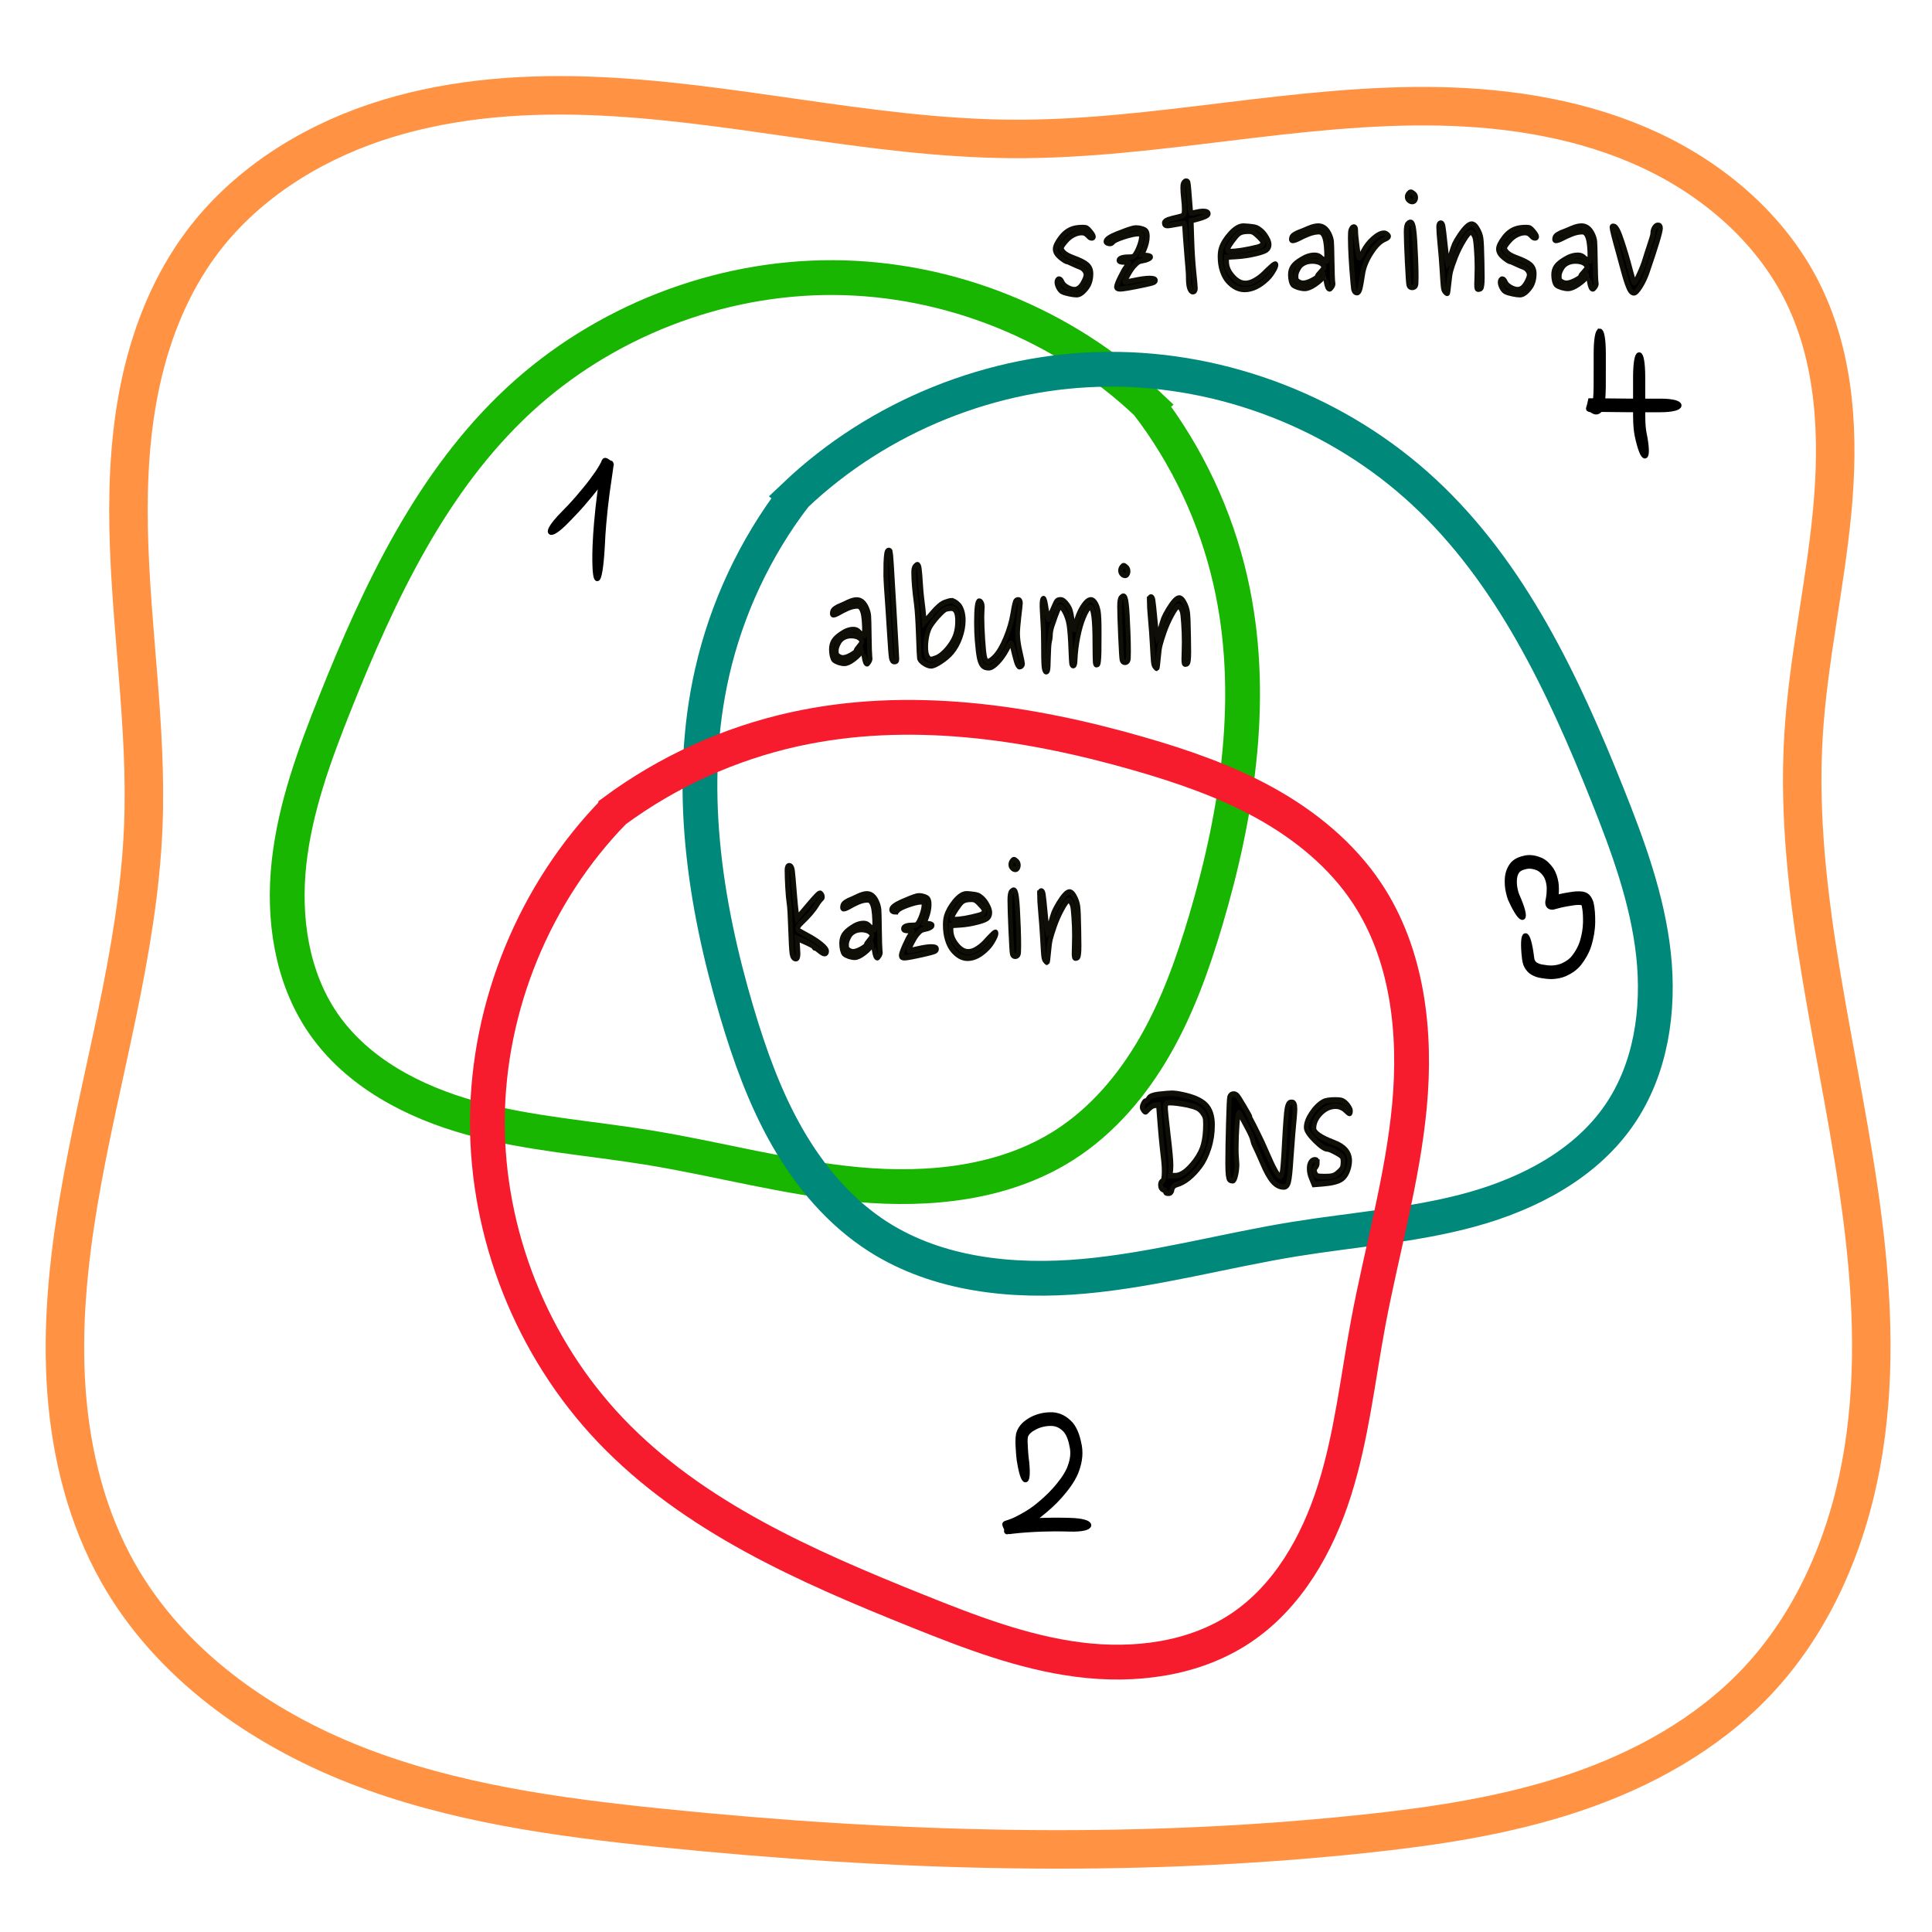 <svg width="150.59mm" height="150.59mm" version="1.1" viewBox="0 0 150.59 150.59" xmlns="http://www.w3.org/2000/svg">
 <g transform="translate(83.609 -46.325)">
  <g fill="none" stroke-width="2.712">
   <path d="m5.827 77.8c-6.522-6.194-15.449-9.787-24.444-9.838-8.994-0.052-17.962 3.439-24.555 9.557-6.789 6.301-10.861 14.951-14.297 23.553-1.614 4.041-3.137 8.175-3.611 12.5s0.192 8.912 2.654 12.5c2.638 3.845 7.043 6.148 11.538 7.388 4.495 1.239 9.184 1.557 13.786 2.304 5.482 0.89 10.87 2.394 16.401 2.895 5.531 0.501 11.385-0.096 16.063-3.089 2.968-1.899 5.308-4.671 7.061-7.727 1.753-3.056 2.947-6.4 3.95-9.777 2.547-8.576 3.908-17.75 1.923-26.473-1.135-4.99-3.358-9.729-6.47-13.792z" stroke="#18b600"/>
   <path d="m-21.634 84.944c6.522-6.194 15.449-9.787 24.444-9.838 8.994-0.052 17.962 3.439 24.555 9.557 6.789 6.301 10.861 14.951 14.297 23.553 1.614 4.041 3.137 8.175 3.611 12.5s-0.192 8.912-2.654 12.5c-2.638 3.845-7.043 6.148-11.538 7.388-4.495 1.239-9.184 1.557-13.786 2.304-5.482 0.89-10.87 2.394-16.401 2.895-5.531 0.501-11.385-0.096-16.063-3.089-2.968-1.899-5.308-4.671-7.061-7.727-1.753-3.056-2.947-6.4-3.95-9.777-2.547-8.576-3.908-17.75-1.923-26.473 1.135-4.99 3.358-9.729 6.47-13.792z" stroke="#00887a"/>
   <path d="m-35.731 109.55c-6.213 6.361-9.836 15.181-9.889 24.072-0.052 8.891 3.466 17.754 9.604 24.187 6.437 6.747 15.26 10.607 23.914 14.081 4.068 1.633 8.206 3.233 12.554 3.792 4.348 0.559 8.988-0.015 12.636-2.446 3.681-2.453 5.993-6.541 7.324-10.76s1.806-8.65 2.617-12.999c1.055-5.659 2.687-11.225 3.223-16.956 0.535-5.732-0.135-11.813-3.327-16.605-1.965-2.95-4.791-5.259-7.89-6.981s-6.476-2.885-9.883-3.865c-8.723-2.508-18.017-3.859-26.879-1.894-5.043 1.118-9.847 3.304-14.004 6.372z" stroke="#f61c2d"/>
  </g>
  <g stroke="#000" stroke-linecap="square" stroke-width=".4">
   <path d="m-4.182 159.97c-0.027-0.242-0.041-0.486-0.055-0.73-0.032-0.384-0.04-0.761 0.025-1.139 0.167-0.589 0.59-0.892 1.028-1.141 0.512-0.268 1.055-0.371 1.609-0.356 0.568 0.04 1.008 0.285 1.429 0.74 0.378 0.468 0.549 1.074 0.665 1.7 0.121 0.747-0.023 1.391-0.283 2.064-0.305 0.703-0.762 1.271-1.23 1.813-0.493 0.56-1.042 1.039-1.606 1.485-0.468 0.358-0.968 0.646-1.477 0.907-0.295 0.153-0.601 0.273-0.911 0.37-0.227 0.071-0.172 0.111-0.101-0.637 8e-5 0 0.231-0.028 0.35-0.042 0.377-0.045 0.754-0.076 1.132-0.104 0.414-0.03 0.828-0.049 1.242-0.064 0.324-0.011 0.649-0.016 0.974-0.018 0.22 0 0.44 3e-3 0.659 6e-3 0.146 3e-3 0.292 6e-3 0.438 0.01 0.065 3e-3 0.033 0 0.095 3e-3 1.939 0.05 1.927 0.719-0.012 0.669-0.062-3e-3 -0.03 0-0.095-3e-3 -0.145-4e-3 -0.289-7e-3 -0.434-0.01-0.216-4e-3 -0.433-7e-3 -0.649-6e-3 -0.32 3e-3 -0.64 7e-3 -0.96 0.018-0.408 0.015-0.817 0.034-1.225 0.063-0.371 0.027-0.742 0.058-1.112 0.102-0.101 0.012-0.353 0.05-0.356 0.042-0.281-0.63-0.337-0.597-0.082-0.678 0.284-0.089 0.564-0.198 0.835-0.339 0.479-0.246 0.95-0.516 1.392-0.852 0.536-0.423 1.058-0.877 1.526-1.408 0.42-0.485 0.833-0.991 1.112-1.616 0.206-0.518 0.339-1.051 0.243-1.631-0.088-0.49-0.21-0.973-0.497-1.349-0.303-0.344-0.658-0.539-1.076-0.567-0.47-0.018-0.929 0.072-1.365 0.295-0.278 0.154-0.582 0.327-0.722 0.68-0.064 0.311-0.031 0.627-0.013 0.944 0.013 0.223 0.026 0.447 0.049 0.669 0.319 2.334-0.222 2.444-0.541 0.11z" style="paint-order:markers fill stroke"/>
   <path d="m-39.847 86.525c0.22-0.224 0.436-0.451 0.653-0.679 0.407-0.428 0.79-0.879 1.166-1.335 0.347-0.417 0.674-0.85 0.984-1.296 0.17-0.25 0.329-0.508 0.465-0.78 0.126-0.275 0.049-0.345 0.598 0.062 0.043 0.032-9e-3 0.108-0.015 0.162-8e-3 0.068-0.017 0.136-0.025 0.204-0.09 0.637-0.188 1.273-0.274 1.91-0.106 0.784-0.186 1.571-0.257 2.359-0.052 0.586-0.089 1.173-0.114 1.761-0.184 3.394-0.676 3.368-0.556-0.025 0.026-0.597 0.064-1.193 0.116-1.787 0.071-0.797 0.153-1.593 0.26-2.385 0.086-0.636 0.184-1.269 0.274-1.904 8e-3 -0.062 0.016-0.125 0.024-0.187 5e-3 -0.044-0.03-0.125 0.013-0.133 0.682-0.135 0.58-0.06 0.454 0.226-0.148 0.296-0.32 0.579-0.507 0.851-0.319 0.459-0.655 0.905-1.012 1.333-0.385 0.466-0.776 0.927-1.192 1.364-0.218 0.23-0.436 0.459-0.658 0.685-1.392 1.427-1.785 1.024-0.394-0.404z" style="paint-order:markers fill stroke"/>
   <path d="m41.083 72.143c-0.137 0-0.274 0.583-0.274 1.75v0.992c-0.001 0.527 3e-3 1.054-3e-3 1.58-5e-3 0.37-0.015 0.74-0.064 1.106h-0.38c-0.002 9e-3 -4e-3 0.014-5e-3 0.022-0.01 9e-3 -0.013 0.029-0.012 0.058-0.13 0.635-0.242 0.526 0.046 0.612 0.055 0.018 0.11 0.036 0.156 0.079 0.162 0.111 0.333 0.133 0.491-0.01 0.026-0.032 0.049-0.065 0.07-0.099h0.042c0.365 4e-3 0.73 8e-3 1.095 0.012 0.308 4e-3 0.616 6e-3 0.924 9e-3 0.237 0 0.475 3e-3 0.712 3e-3 -5.29e-4 0.343-5e-5 0.685 0.014 1.027 0.01 0.218 0.028 0.435 0.055 0.651 0.012 0.093 0.025 0.186 0.045 0.277 5e-3 0.021 0.002 0.011 6e-3 0.029 0.465 2.266 0.997 2.107 0.532-0.158-5e-3 -0.025-3e-3 -0.012-8e-3 -0.039-0.014-0.068-0.024-0.137-0.033-0.207-0.025-0.194-0.04-0.39-0.049-0.586-0.014-0.331-0.015-0.662-0.014-0.994h0.242 0.586 0.433c0.077 6e-5 0.039 0 0.114 0 1.939-3e-3 1.939-0.662-2.51e-4 -0.66-0.075-3e-5 -0.037 0-0.114 0h-0.433-0.586c-0.081-3e-5 -0.161 0-0.242 0v-1.861c0-2.334-0.548-2.334-0.548 0v1.86c-0.236 0-0.472 0-0.709-3e-3 -0.307-3e-3 -0.615-5e-3 -0.922-9e-3 -0.318-4e-3 -0.637-7e-3 -0.955-0.01 0.042-0.365 0.057-0.734 0.06-1.103 6e-3 -0.53 0.002-1.059 3e-3 -1.589v-0.992c0-1.167-0.137-1.75-0.274-1.75z" enable-background="new" style="paint-order:markers fill stroke"/>
   <path d="m34.146 116.44c-0.083-0.188-0.135-0.392-0.181-0.596-0.085-0.353-0.102-0.712-0.079-1.076 0.035-0.422 0.18-0.776 0.42-1.08 0.282-0.302 0.641-0.413 1.003-0.489 0.395-0.071 0.78 0.011 1.153 0.165 0.341 0.153 0.613 0.426 0.844 0.758 0.19 0.294 0.295 0.638 0.359 0.998 0.046 0.297 0.041 0.599 0.021 0.899-0.015 0.205-0.047 0.408-0.086 0.608-0.012 0.037-0.015 0.077-0.025 0.115-4e-3 0.012 9e-3 -0.024 7e-3 -0.036-7e-3 -0.057-0.001-0.123-0.031-0.17-0.09-0.146-0.118-0.142-0.212-0.158 0.189-0.057 0.379-0.106 0.57-0.152 0.312-0.073 0.627-0.127 0.943-0.174 0.282-0.049 0.566-0.068 0.85-0.037 0.365 0.054 0.543 0.258 0.688 0.654 0.129 0.5 0.141 1.028 0.139 1.547-8e-3 0.608-0.12 1.198-0.289 1.768-0.174 0.546-0.45 1.02-0.782 1.442-0.307 0.379-0.691 0.62-1.098 0.804-0.327 0.14-0.669 0.196-1.014 0.21-0.268 5e-3 -0.534-0.033-0.799-0.077-0.239-0.03-0.466-0.112-0.684-0.232-0.21-0.121-0.368-0.307-0.492-0.539-0.082-0.169-0.121-0.355-0.146-0.546-0.277-2.31 0.266-2.404 0.543-0.094 0.011 0.101 0.029 0.2 0.068 0.291 0.062 0.128 0.147 0.224 0.258 0.29 0.167 0.096 0.343 0.154 0.528 0.177 0.234 0.039 0.469 0.074 0.705 0.071 0.285-0.01 0.569-0.056 0.84-0.169 0.33-0.147 0.642-0.336 0.892-0.641 0.281-0.353 0.513-0.752 0.663-1.21 0.15-0.499 0.248-1.017 0.257-1.549 3e-3 -0.432-6e-3 -0.871-0.097-1.291-0.045-0.157-0.082-0.231-0.233-0.248-0.245-0.029-0.488-5e-3 -0.731 0.035-0.302 0.045-0.604 0.096-0.903 0.166-0.202 0.049-0.403 0.104-0.603 0.159-0.323 0.013-0.434-0.222-0.348-0.555 0.033-0.169 0.06-0.34 0.073-0.513 0.017-0.236 0.023-0.474-0.011-0.709-0.043-0.256-0.114-0.502-0.246-0.714-0.163-0.242-0.357-0.44-0.601-0.554-0.284-0.122-0.577-0.187-0.879-0.138-0.248 0.05-0.502 0.111-0.705 0.302-0.159 0.182-0.238 0.411-0.264 0.673-0.022 0.288-6e-3 0.57 0.061 0.849 0.034 0.155 0.073 0.309 0.133 0.452 0.929 2.049 0.447 2.365-0.481 0.316z" style="paint-order:markers fill stroke"/>
  </g>
  <path d="m56.906 69.14c-2.475-4.992-6.952-8.828-12.013-11.16s-10.683-3.246-16.254-3.365c-11.142-0.237-22.165 2.6-33.31 2.54-11.146-0.06-22.105-3.015-33.246-3.367-5.571-0.176-11.218 0.316-16.497 2.103-5.279 1.787-10.187 4.937-13.511 9.41-2.316 3.117-3.812 6.795-4.661 10.585s-1.071 7.697-0.998 11.58c0.146 7.766 1.454 15.501 1.144 23.262-0.395 9.895-3.399 19.477-5.043 29.242-0.822 4.883-1.306 9.85-0.945 14.788 0.361 4.938 1.592 9.862 4.03 14.171 3.995 7.058 11.006 12.04 18.56 14.991 7.555 2.951 15.69 4.057 23.758 4.881 18.145 1.852 36.479 2.389 54.618 0.48 5.584-0.588 11.18-1.414 16.504-3.198 5.324-1.783 10.398-4.572 14.258-8.65 4.375-4.622 6.999-10.714 8.155-16.972 1.157-6.258 0.918-12.701 0.124-19.016-1.589-12.629-5.384-25.115-4.611-37.82 0.355-5.825 1.668-11.551 2.225-17.36 0.558-5.809 0.304-11.898-2.288-17.126z" fill="none" stroke="#ff9243" stroke-width="3"/>
  <g stroke="#0f0e07" stroke-width=".4">
   <g transform="scale(.968 1.033)" style="font-feature-settings:normal;font-variant-caps:normal;font-variant-ligatures:normal;font-variant-numeric:normal" aria-label="sztearinsav">
    <path d="m-0.427 64.591q-0.129 0-0.549-0.309-0.42-0.318-0.42-0.644 0-0.309 0.438-0.85 0.438-0.549 1.056-0.704 0.283-0.077 0.747-0.077 0.197 0 0.292 0.051 0.094 0.051 0.257 0.232 0.266 0.3 0.266 0.412 0 0.103-0.112 0.103-0.137 0-0.232-0.094-0.094-0.103-0.232-0.206-0.137-0.103-0.369-0.103-0.3 0-0.644 0.163-0.343 0.163-0.609 0.455-0.378 0.403-0.378 0.549t0.223 0.352q0.223 0.197 0.747 0.378 0.824 0.283 1.116 0.532 0.292 0.249 0.292 0.669 0 0.395-0.137 0.721-0.094 0.249-0.403 0.558-0.309 0.309-0.609 0.309-0.232 0-0.601-0.077-0.369-0.069-0.558-0.163-0.154-0.077-0.283-0.3-0.129-0.232-0.129-0.412 0-0.094 0.043-0.163 0.051-0.077 0.12-0.077 0.129 0 0.24 0.24 0.103 0.215 0.412 0.386 0.318 0.172 0.592 0.172 0.369 0 0.652-0.438 0.283-0.446 0.283-0.695 0-0.06-0.034-0.146-0.026-0.094-0.146-0.223-0.12-0.129-0.309-0.197-0.18-0.06-0.42-0.163-0.24-0.103-0.403-0.172-0.154-0.069-0.197-0.069z" style="font-feature-settings:normal;font-variant-caps:normal;font-variant-ligatures:normal;font-variant-numeric:normal"/>
    <path d="m2.998 63.226q-0.103 0-0.206-0.043-0.103-0.043-0.103-0.112 0-0.24 0.884-0.575 0.892-0.335 1.304-0.429 0.12-0.026 0.249-0.026 0.232 0 0.455 0.069 0.223 0.06 0.309 0.154 0.112 0.12 0.112 0.42 0 0.455-0.249 0.995l-0.189 0.395 0.318 0.043q0.386 0.026 0.386 0.12 0 0.069-0.189 0.154-0.189 0.086-0.438 0.12-0.232 0.034-0.369 0.112-0.129 0.077-0.335 0.292-0.215 0.223-0.472 0.652-0.257 0.42-0.257 0.532 0 0.034 0.043 0.034 0.026 0 0.764-0.137 0.747-0.146 1.184-0.146 0.455 0 0.455 0.154 0 0.094-0.172 0.163-0.172 0.06-0.695 0.163-1.613 0.318-1.965 0.318-0.283 0-0.283-0.154 0-0.163 0.292-0.721 0.292-0.558 0.463-0.764 0.223-0.275 0.223-0.326 0-0.06-0.352-0.06-0.429 0-0.429-0.137 0-0.103 0.197-0.172 0.206-0.069 0.515-0.069 0.309 0 0.403-0.034 0.103-0.034 0.206-0.18 0.206-0.309 0.343-0.687 0.146-0.386 0.146-0.652 0-0.146-0.043-0.18-0.043-0.034-0.215-0.034-0.412 0.009-1.15 0.232-0.738 0.223-0.901 0.395-0.094 0.12-0.24 0.12z" style="font-feature-settings:normal;font-variant-caps:normal;font-variant-ligatures:normal;font-variant-numeric:normal"/>
    <path d="m8.996 60.643q0-0.318-0.06-0.807-0.06-0.489-0.06-0.815 0-0.163 0.009-0.215 0.026-0.137 0.094-0.215 0.077-0.086 0.154-0.086 0.103 0 0.146 0.094 0.026 0.06 0.077 0.635 0.051 0.575 0.094 1.124 0.043 0.549 0.06 0.566 0.009 0.009 0.026 0.009 0.069 0 0.395-0.069 0.335-0.077 0.549-0.077 0.429 0 0.429 0.189 0 0.189-0.944 0.42l-0.429 0.103 0.051 1.45q0.043 1.279 0.163 2.394 0.12 1.107 0.12 1.253 0 0.266-0.197 0.266-0.154 0-0.257-0.275-0.094-0.275-0.094-0.712 0-0.318-0.026-0.644-0.026-0.335-0.094-1.03-0.06-0.704-0.12-1.442-0.026-0.395-0.043-0.609-0.009-0.215-0.026-0.318-0.017-0.103-0.026-0.12-0.009-0.026-0.034-0.026-0.137 0-0.661 0.094t-0.652 0.094q-0.249 0-0.249-0.206 0-0.146 0.309-0.249 0.318-0.103 0.712-0.18 0.395-0.086 0.489-0.146 0.094-0.069 0.094-0.455z" style="font-feature-settings:normal;font-variant-caps:normal;font-variant-ligatures:normal;font-variant-numeric:normal"/>
    <path d="m16.316 64.763q0.043 0 0.043 0.069 0 0.154-0.232 0.498-0.223 0.343-0.481 0.566-0.901 0.798-1.802 0.798-0.343 0-0.687-0.154-0.335-0.163-0.626-0.455t-0.472-0.781q-0.18-0.489-0.18-1.09 0-0.369 0.086-0.626 0.172-0.523 0.729-1.107 0.566-0.584 1.064-0.584 0.137 0 0.412 0.026 0.412 0.034 0.575 0.086 0.172 0.051 0.386 0.215 0.275 0.206 0.472 0.532 0.206 0.318 0.206 0.532 0 0.275-0.215 0.42-0.215 0.137-0.832 0.275-0.807 0.18-1.579 0.223l-0.798 0.043v0.343q0 0.635 0.592 1.201 0.446 0.429 0.927 0.429 0.369 0 0.781-0.223 0.42-0.232 0.712-0.506 0.292-0.275 0.558-0.498 0.266-0.232 0.36-0.232zm-1.382-2.094q-0.266-0.24-0.403-0.3-0.129-0.069-0.343-0.069-0.429 0-0.644 0.086-0.206 0.077-0.42 0.326-0.652 0.747-0.652 0.995 0 0.112 0.206 0.112 0.781 0 2.214-0.326 0.429-0.103 0.429-0.36 0-0.12-0.386-0.463z" style="font-feature-settings:normal;font-variant-caps:normal;font-variant-ligatures:normal;font-variant-numeric:normal"/>
    <path d="m19.843 62.334q-0.395 0-0.841 0.163-0.438 0.163-0.781 0.335-0.343 0.163-0.498 0.163-0.103 0-0.103-0.086 0-0.12 0.051-0.206 0.051-0.086 0.189-0.163 0.137-0.077 0.257-0.129 0.129-0.051 0.403-0.146 0.275-0.103 0.472-0.189 0.463-0.18 0.781-0.18 0.566 0 0.884 0.618 0.154 0.3 0.18 0.558 0.026 0.249 0.043 1.416 0.009 0.652 0.026 1.099 0.017 0.438 0.034 0.558l0.017 0.112q0 0.12-0.112 0.257-0.103 0.137-0.154 0.137-0.172 0-0.266-0.541-0.094-0.549-0.103-0.549-0.026 0-0.077 0.094-0.172 0.283-0.695 0.626-0.515 0.335-0.867 0.335-0.215 0-0.506-0.077-0.283-0.086-0.412-0.18-0.094-0.077-0.163-0.309-0.06-0.232-0.06-0.472 0-0.36 0.189-0.618 0.197-0.266 0.695-0.541 0.541-0.318 1.047-0.318 0.206 0 0.343 0.069 0.137 0.069 0.206 0.146 0.069 0.069 0.112 0.069 0.034 0 0.163 0.094 0.129 0.086 0.137 0.086 0.034 0 0.034-0.189 0-1.15-0.163-1.596-0.154-0.446-0.463-0.446zm0.386 2.66q0-0.034-0.026-0.077-0.017-0.051-0.086-0.112-0.06-0.069-0.163-0.12-0.094-0.06-0.266-0.094-0.172-0.043-0.386-0.043-0.369 0-0.652 0.129-0.275 0.129-0.412 0.326-0.137 0.197-0.206 0.369-0.06 0.163-0.06 0.292 0 0.215 0.034 0.292 0.043 0.077 0.197 0.163 0.189 0.094 0.343 0.094 0.292 0 0.721-0.206 0.438-0.215 0.438-0.309 0-0.069 0.257-0.326 0.266-0.266 0.266-0.378z" style="font-feature-settings:normal;font-variant-caps:normal;font-variant-ligatures:normal;font-variant-numeric:normal"/>
    <path d="m25.061 62.437q0.146 0 0.257 0.094 0.112 0.086 0.112 0.146 0 0.103-0.326 0.232-0.532 0.215-1.09 1.038-0.549 0.815-0.669 1.579-0.137 0.867-0.223 1.133-0.086 0.275-0.223 0.275-0.12 0-0.189-0.086-0.06-0.086-0.086-0.189-0.017-0.103-0.043-0.378-0.009-0.051-0.009-0.077-0.206-2.163-0.206-3.416 0-0.446 0.034-0.549 0.094-0.275 0.24-0.275 0.137 0 0.137 0.232 0 0.386 0.12 1.244t0.18 0.858q0.077 0 0.318-0.472 0.3-0.558 0.798-0.97 0.506-0.42 0.867-0.42z" style="font-feature-settings:normal;font-variant-caps:normal;font-variant-ligatures:normal;font-variant-numeric:normal"/>
    <path d="m27.001 61.716q0.12-0.103 0.206-0.103 0.18 0 0.257 0.575 0.086 0.566 0.154 2.188 0.034 0.755 0.034 1.365 0 0.609-0.051 0.669-0.103 0.129-0.257 0.129-0.215 0-0.266-0.18-0.043-0.112-0.129-1.734-0.086-1.631-0.086-2.266 0-0.532 0.137-0.644zm-0.051-2.017q0-0.12 0.094-0.24 0.103-0.12 0.18-0.12 0.086 0 0.232 0.12 0.154 0.112 0.154 0.292 0 0.129-0.077 0.223-0.069 0.086-0.189 0.086-0.137 0-0.266-0.103-0.129-0.103-0.129-0.257z" style="font-feature-settings:normal;font-variant-caps:normal;font-variant-ligatures:normal;font-variant-numeric:normal"/>
    <path d="m29.481 61.965q0-0.292 0.172-0.292 0.112 0 0.163 0.257 0.051 0.249 0.189 1.493 0.154 1.347 0.18 1.407 0.034-0.034 0.249-0.695 0.197-0.618 0.309-0.858 0.12-0.249 0.412-0.661 0.626-0.867 0.97-0.867 0.223 0 0.42 0.3 0.266 0.395 0.326 0.781 0.06 0.386 0.086 1.828 0.017 0.927 0.017 1.099 0 0.429-0.034 0.626-0.026 0.189-0.086 0.232-0.051 0.051-0.189 0.06-0.077 0-0.103-0.069-0.026-0.06-0.026-0.292 0-0.129 0.017-0.549 0.017-0.429 0.017-0.721 0-0.729-0.06-1.425-0.051-0.704-0.129-0.901-0.043-0.112-0.137-0.232-0.094-0.12-0.18-0.12-0.18 0-0.575 0.618-0.395 0.609-0.678 1.287-0.266 0.652-0.36 0.978-0.094 0.326-0.146 0.867-0.094 0.875-0.137 0.875-0.069 0-0.197-0.146-0.094-0.094-0.129-0.403-0.034-0.318-0.094-1.244-0.06-0.935-0.163-1.888-0.103-0.987-0.103-1.347z" style="font-feature-settings:normal;font-variant-caps:normal;font-variant-ligatures:normal;font-variant-numeric:normal"/>
    <path d="m35.265 64.591q-0.129 0-0.549-0.309-0.42-0.318-0.42-0.644 0-0.309 0.438-0.85 0.438-0.549 1.056-0.704 0.283-0.077 0.747-0.077 0.197 0 0.292 0.051 0.094 0.051 0.257 0.232 0.266 0.3 0.266 0.412 0 0.103-0.112 0.103-0.137 0-0.232-0.094-0.094-0.103-0.232-0.206-0.137-0.103-0.369-0.103-0.3 0-0.644 0.163-0.343 0.163-0.609 0.455-0.378 0.403-0.378 0.549t0.223 0.352q0.223 0.197 0.747 0.378 0.824 0.283 1.116 0.532 0.292 0.249 0.292 0.669 0 0.395-0.137 0.721-0.094 0.249-0.403 0.558-0.309 0.309-0.609 0.309-0.232 0-0.601-0.077-0.369-0.069-0.558-0.163-0.154-0.077-0.283-0.3-0.129-0.232-0.129-0.412 0-0.094 0.043-0.163 0.051-0.077 0.12-0.077 0.129 0 0.24 0.24 0.103 0.215 0.412 0.386 0.318 0.172 0.592 0.172 0.369 0 0.652-0.438 0.283-0.446 0.283-0.695 0-0.06-0.034-0.146-0.026-0.094-0.146-0.223-0.12-0.129-0.309-0.197-0.18-0.06-0.42-0.163-0.24-0.103-0.403-0.172-0.154-0.069-0.197-0.069z" style="font-feature-settings:normal;font-variant-caps:normal;font-variant-ligatures:normal;font-variant-numeric:normal"/>
    <path d="m41.04 62.334q-0.395 0-0.841 0.163-0.438 0.163-0.781 0.335-0.343 0.163-0.498 0.163-0.103 0-0.103-0.086 0-0.12 0.051-0.206 0.051-0.086 0.189-0.163 0.137-0.077 0.257-0.129 0.129-0.051 0.403-0.146 0.275-0.103 0.472-0.189 0.463-0.18 0.781-0.18 0.566 0 0.884 0.618 0.154 0.3 0.18 0.558 0.026 0.249 0.043 1.416 0.009 0.652 0.026 1.099 0.017 0.438 0.034 0.558l0.017 0.112q0 0.12-0.112 0.257-0.103 0.137-0.154 0.137-0.172 0-0.266-0.541-0.094-0.549-0.103-0.549-0.026 0-0.077 0.094-0.172 0.283-0.695 0.626-0.515 0.335-0.867 0.335-0.215 0-0.506-0.077-0.283-0.086-0.412-0.18-0.094-0.077-0.163-0.309-0.06-0.232-0.06-0.472 0-0.36 0.189-0.618 0.197-0.266 0.695-0.541 0.541-0.318 1.047-0.318 0.206 0 0.343 0.069 0.137 0.069 0.206 0.146 0.069 0.069 0.112 0.069 0.034 0 0.163 0.094 0.129 0.086 0.137 0.086 0.034 0 0.034-0.189 0-1.15-0.163-1.596-0.154-0.446-0.463-0.446zm0.386 2.66q0-0.034-0.026-0.077-0.017-0.051-0.086-0.112-0.06-0.069-0.163-0.12-0.094-0.06-0.266-0.094-0.172-0.043-0.386-0.043-0.369 0-0.652 0.129-0.275 0.129-0.412 0.326-0.137 0.197-0.206 0.369-0.06 0.163-0.06 0.292 0 0.215 0.034 0.292 0.043 0.077 0.197 0.163 0.189 0.094 0.343 0.094 0.292 0 0.721-0.206 0.438-0.215 0.438-0.309 0-0.069 0.257-0.326 0.266-0.266 0.266-0.378z" style="font-feature-settings:normal;font-variant-caps:normal;font-variant-ligatures:normal;font-variant-numeric:normal"/>
    <path d="m46.721 62.428q0-0.197 0.12-0.395 0.129-0.197 0.292-0.197 0.189 0 0.189 0.223 0 0.403-1.064 3.304-0.215 0.592-0.549 1.09-0.335 0.498-0.515 0.498-0.137 0-0.266-0.154-0.12-0.154-0.249-0.498-0.129-0.343-0.223-0.652-0.094-0.309-0.257-0.867-0.154-0.566-0.257-0.892-0.506-1.682-0.506-1.897 0-0.077 0.069-0.077 0.051 0 0.086 0.009 0.249 0.043 0.618 1.107 0.378 1.064 0.669 2.111 0.292 1.047 0.335 1.047 0.094 0 0.403-0.635 0.318-0.635 0.481-1.167 0.12-0.378 0.292-0.85 0.172-0.481 0.249-0.729 0.086-0.249 0.086-0.378z" style="font-feature-settings:normal;font-variant-caps:normal;font-variant-ligatures:normal;font-variant-numeric:normal"/>
   </g>
   <g transform="scale(.919 1.088)" aria-label="albumin">
    <path d="m-18.251 85.983q-0.379 0-0.808 0.157-0.421 0.157-0.75 0.322-0.33 0.157-0.478 0.157-0.099 0-0.099-0.082 0-0.115 0.049-0.198 0.049-0.082 0.181-0.157 0.132-0.074 0.247-0.124 0.124-0.049 0.388-0.14 0.264-0.099 0.454-0.181 0.445-0.173 0.75-0.173 0.544 0 0.849 0.594 0.148 0.289 0.173 0.536 0.025 0.239 0.041 1.361 0.008 0.627 0.025 1.055 0.016 0.421 0.033 0.536l0.016 0.107q0 0.115-0.107 0.247-0.099 0.132-0.148 0.132-0.165 0-0.256-0.519-0.091-0.528-0.099-0.528-0.025 0-0.074 0.091-0.165 0.272-0.668 0.602-0.495 0.322-0.833 0.322-0.206 0-0.486-0.074-0.272-0.082-0.396-0.173-0.091-0.074-0.157-0.297-0.058-0.223-0.058-0.454 0-0.346 0.181-0.594 0.19-0.256 0.668-0.519 0.519-0.305 1.006-0.305 0.198 0 0.33 0.066 0.132 0.066 0.198 0.14 0.066 0.066 0.107 0.066 0.033 0 0.157 0.091 0.124 0.082 0.132 0.082 0.033 0 0.033-0.181 0-1.105-0.157-1.534-0.148-0.429-0.445-0.429zm0.371 2.556q0-0.033-0.025-0.074-0.016-0.049-0.082-0.107-0.058-0.066-0.157-0.115-0.091-0.058-0.256-0.091-0.165-0.041-0.371-0.041-0.355 0-0.627 0.124-0.264 0.124-0.396 0.313-0.132 0.19-0.198 0.355-0.058 0.157-0.058 0.28 0 0.206 0.033 0.28 0.041 0.074 0.19 0.157 0.181 0.091 0.33 0.091 0.28 0 0.693-0.198 0.421-0.206 0.421-0.297 0-0.066 0.247-0.313 0.256-0.256 0.256-0.363z"/>
    <path d="m-15.852 83.501q0-0.635 0.033-0.965 0.033-0.338 0.082-0.429 0.049-0.091 0.14-0.091 0.082 0 0.132 0.074 0.049 0.082 0.297 3.818 0.256 3.735 0.256 3.884 0 0.107-0.049 0.148-0.049 0.033-0.165 0.033-0.198 0-0.256-0.28-0.058-0.289-0.165-1.789-0.132-1.814-0.256-3.24-0.049-0.536-0.049-1.163z"/>
    <path d="m-10.278 85.62q0.115 0 0.264 0.074 0.157 0.066 0.33 0.214 0.173 0.14 0.289 0.437 0.115 0.289 0.115 0.676 0 0.577-0.264 1.204-0.256 0.618-0.717 1.08-0.346 0.346-0.915 0.66-0.561 0.313-0.833 0.313-0.272 0-0.61-0.19-0.338-0.19-0.379-0.355-0.025-0.091-0.091-1.666-0.066-1.583-0.173-2.243-0.223-1.402-0.223-2.243 0-0.305 0.115-0.421 0.124-0.124 0.198-0.124 0.124 0 0.165 0.305 0.049 0.305 0.099 1.006 0.049 0.701 0.132 1.229 0.107 0.693 0.148 1.138l0.041 0.454 0.643-0.635q0.643-0.643 1.08-0.783 0.421-0.132 0.585-0.132zm0.519 1.443q0-0.915-0.544-0.915-0.14 0-0.404 0.049-0.173 0.033-0.577 0.396-0.404 0.355-0.734 0.767-0.206 0.264-0.33 0.701-0.115 0.437-0.115 0.858 0 0.47 0.14 0.693 0.14 0.214 0.313 0.214 0.091 0 0.412-0.099 0.363-0.115 0.759-0.462 0.404-0.346 0.701-0.8 0.379-0.585 0.379-1.402z"/>
    <path d="m-8.159 87.187q0-1.542 0.231-1.542 0.041 0 0.082 0.016 0.049 0.016 0.115 0.124 0.066 0.099 0.066 0.28 0 0.082-0.016 0.28-0.016 0.19-0.016 0.429 0 0.668 0.074 1.624 0.074 0.956 0.157 1.253 0.082 0.322 0.28 0.322 0.19 0 0.577-0.338 0.478-0.421 0.915-1.311 0.445-0.891 0.618-1.781 0.165-0.874 0.272-0.932 0.082-0.058 0.173-0.058 0.198 0 0.198 0.231 0 0.115-0.124 0.965-0.115 0.849-0.115 1.22 0 0.519 0.206 1.294 0.214 0.775 0.214 0.874 0 0.082-0.066 0.132-0.066 0.049-0.115 0.058-0.041 0.016-0.066 0.016-0.148 0-0.297-0.421-0.14-0.421-0.256-0.841-0.107-0.421-0.19-0.421-0.016 0-0.033 0.008t-0.041 0.033q-0.016 0.016-0.033 0.041t-0.049 0.066q-0.025 0.041-0.049 0.074-0.016 0.033-0.058 0.099-0.041 0.066-0.066 0.107-0.363 0.569-0.808 0.948-0.437 0.379-0.742 0.379-0.346 0-0.519-0.157-0.173-0.148-0.28-0.544-0.099-0.396-0.181-1.253-0.058-0.544-0.058-1.278z"/>
    <path d="m-2.601 85.942q0-0.478 0.132-0.478 0.107 0 0.231 0.75 0.132 0.75 0.181 0.75 0.016 0 0.058-0.099 0.041-0.107 0.091-0.231 0.049-0.132 0.082-0.165 0.082-0.107 0.223-0.404 0.173-0.355 0.264-0.429 0.091-0.082 0.322-0.082 0.256 0 0.561 0.355 0.198 0.231 0.264 0.429 0.074 0.19 0.157 0.693l0.132 0.775 0.14-0.495q0.206-0.717 0.594-1.237 0.388-0.519 0.717-0.519 0.206 0 0.379 0.239 0.173 0.231 0.247 0.594 0.074 0.33 0.074 1.492 0 0.866-0.008 1.336t-0.041 0.684q-0.025 0.206-0.049 0.239-0.025 0.041-0.091 0.049-0.025 0.008-0.058 0.008-0.074 0-0.091-0.231t-0.025-1.295q0-2.597-0.396-2.597-0.214 0-0.561 0.709-0.289 0.585-0.486 1.427-0.198 0.841-0.239 1.699-0.008 0.206-0.049 0.28-0.033 0.074-0.115 0.074-0.099 0-0.132-0.173-0.025-0.165-0.058-0.891-0.058-1.336-0.165-1.872-0.107-0.544-0.396-0.981-0.214-0.305-0.313-0.305-0.115 0-0.256 0.289-0.14 0.28-0.462 1.08-0.148 0.388-0.148 0.709 0 0.19-0.074 0.421-0.066 0.223-0.091 1.113-0.016 0.833-0.066 0.948-0.033 0.099-0.132 0.099-0.132 0-0.181-0.396-0.041-0.396-0.041-1.583 0-0.956-0.066-1.756-0.058-0.8-0.058-1.022z"/>
    <path d="m4.111 85.39q0.115-0.099 0.198-0.099 0.173 0 0.247 0.552 0.082 0.544 0.148 2.103 0.033 0.726 0.033 1.311 0 0.585-0.049 0.643-0.099 0.124-0.247 0.124-0.206 0-0.256-0.173-0.041-0.107-0.124-1.666-0.082-1.567-0.082-2.177 0-0.511 0.132-0.618zm-0.049-1.938q0-0.115 0.091-0.231 0.099-0.115 0.173-0.115 0.082 0 0.223 0.115 0.148 0.107 0.148 0.28 0 0.124-0.074 0.214-0.066 0.082-0.181 0.082-0.132 0-0.256-0.099t-0.124-0.247z"/>
    <path d="m6.494 85.629q0-0.28 0.165-0.28 0.107 0 0.157 0.247 0.049 0.239 0.181 1.435 0.148 1.295 0.173 1.352 0.033-0.033 0.239-0.668 0.19-0.594 0.297-0.825 0.115-0.239 0.396-0.635 0.602-0.833 0.932-0.833 0.214 0 0.404 0.289 0.256 0.379 0.313 0.75 0.058 0.371 0.082 1.756 0.016 0.891 0.016 1.055 0 0.412-0.033 0.602-0.025 0.181-0.082 0.223-0.049 0.049-0.181 0.058-0.074 0-0.099-0.066-0.025-0.058-0.025-0.28 0-0.124 0.016-0.528 0.016-0.412 0.016-0.693 0-0.701-0.058-1.369-0.049-0.676-0.124-0.866-0.041-0.107-0.132-0.223-0.091-0.115-0.173-0.115-0.173 0-0.552 0.594-0.379 0.585-0.651 1.237-0.256 0.627-0.346 0.94-0.091 0.313-0.14 0.833-0.091 0.841-0.132 0.841-0.066 0-0.19-0.14-0.091-0.091-0.124-0.388-0.033-0.305-0.091-1.196-0.058-0.899-0.157-1.814-0.099-0.948-0.099-1.295z"/>
   </g>
   <g transform="scale(.919 1.088)" aria-label="kazein">
    <path d="m-24.227 104.9q0-0.297 0.19-0.297 0.157 0 0.231 0.19 0.049 0.115 0.107 0.709 0.066 0.594 0.132 1.336 0.074 0.742 0.124 1.055l0.066 0.478 0.94-0.94q0.503-0.503 0.709-0.676 0.206-0.181 0.305-0.181 0.058 0 0.124 0.083 0.074 0.083 0.074 0.165 0 0.058-0.033 0.099-0.025 0.033-0.074 0.066-0.041 0.025-0.14 0.132-0.099 0.107-0.214 0.264-0.388 0.552-1.303 1.286-0.33 0.256-0.33 0.429 0 0.115 0.148 0.19l0.882 0.412q0.61 0.289 1.014 0.577 0.404 0.289 0.404 0.445 0 0.173-0.165 0.173-0.148 0-0.437-0.198-0.289-0.206-0.363-0.206-0.099 0-0.099-0.066 0-0.091-1.006-0.462l-0.437-0.165 0.058 0.684q0.025 0.272 0.025 0.429 0 0.346-0.173 0.346-0.264 0-0.338-0.363-0.066-0.371-0.124-1.872-0.049-1.327-0.124-1.732-0.074-0.396-0.124-1.146-0.049-0.75-0.049-1.245z"/>
    <path d="m-17.383 107.04q-0.379 0-0.808 0.157-0.421 0.157-0.75 0.322-0.33 0.157-0.478 0.157-0.099 0-0.099-0.083 0-0.115 0.049-0.198 0.049-0.082 0.181-0.157 0.132-0.074 0.247-0.124 0.124-0.05 0.388-0.14 0.264-0.099 0.454-0.181 0.445-0.173 0.75-0.173 0.544 0 0.849 0.594 0.148 0.289 0.173 0.536 0.025 0.239 0.041 1.361 0.008 0.627 0.025 1.055 0.016 0.421 0.033 0.536l0.016 0.107q0 0.115-0.107 0.247-0.099 0.132-0.148 0.132-0.165 0-0.256-0.519-0.091-0.528-0.099-0.528-0.025 0-0.074 0.091-0.165 0.272-0.668 0.602-0.495 0.322-0.833 0.322-0.206 0-0.486-0.074-0.272-0.083-0.396-0.173-0.091-0.074-0.157-0.297-0.058-0.223-0.058-0.454 0-0.346 0.181-0.594 0.19-0.256 0.668-0.519 0.519-0.305 1.006-0.305 0.198 0 0.33 0.066 0.132 0.066 0.198 0.14 0.066 0.066 0.107 0.066 0.033 0 0.157 0.091 0.124 0.083 0.132 0.083 0.033 0 0.033-0.181 0-1.105-0.157-1.534-0.148-0.429-0.445-0.429zm0.371 2.556q0-0.033-0.025-0.074-0.016-0.05-0.082-0.107-0.058-0.066-0.157-0.115-0.091-0.058-0.256-0.091-0.165-0.041-0.371-0.041-0.355 0-0.627 0.124-0.264 0.124-0.396 0.313-0.132 0.19-0.198 0.355-0.058 0.157-0.058 0.28 0 0.206 0.033 0.28 0.041 0.074 0.19 0.157 0.181 0.091 0.33 0.091 0.28 0 0.693-0.198 0.421-0.206 0.421-0.297 0-0.066 0.247-0.313 0.256-0.256 0.256-0.363z"/>
    <path d="m-15.058 107.9q-0.099 0-0.198-0.041-0.099-0.041-0.099-0.107 0-0.231 0.849-0.552 0.858-0.322 1.253-0.412 0.115-0.025 0.239-0.025 0.223 0 0.437 0.066 0.214 0.058 0.297 0.148 0.107 0.115 0.107 0.404 0 0.437-0.239 0.956l-0.181 0.379 0.305 0.041q0.371 0.025 0.371 0.115 0 0.066-0.181 0.148-0.181 0.083-0.421 0.115-0.223 0.033-0.355 0.107-0.124 0.074-0.322 0.28-0.206 0.214-0.454 0.627-0.247 0.404-0.247 0.511 0 0.033 0.041 0.033 0.025 0 0.734-0.132 0.717-0.14 1.138-0.14 0.437 0 0.437 0.148 0 0.091-0.165 0.157-0.165 0.058-0.668 0.157-1.55 0.305-1.888 0.305-0.272 0-0.272-0.148 0-0.157 0.28-0.693 0.28-0.536 0.445-0.734 0.214-0.264 0.214-0.313 0-0.058-0.338-0.058-0.412 0-0.412-0.132 0-0.099 0.19-0.165 0.198-0.066 0.495-0.066 0.297 0 0.388-0.033 0.099-0.033 0.198-0.173 0.198-0.297 0.33-0.66 0.14-0.371 0.14-0.627 0-0.14-0.041-0.173-0.041-0.033-0.206-0.033-0.396 8e-3 -1.105 0.223-0.709 0.214-0.866 0.379-0.091 0.115-0.231 0.115z"/>
    <path d="m-6.54 109.37q0.041 0 0.041 0.066 0 0.148-0.223 0.478-0.214 0.33-0.462 0.544-0.866 0.767-1.732 0.767-0.33 0-0.66-0.148-0.322-0.157-0.602-0.437-0.28-0.28-0.454-0.75-0.173-0.47-0.173-1.047 0-0.355 0.082-0.602 0.165-0.503 0.701-1.064 0.544-0.561 1.022-0.561 0.132 0 0.396 0.025 0.396 0.033 0.552 0.082 0.165 0.05 0.371 0.206 0.264 0.198 0.454 0.511 0.198 0.305 0.198 0.511 0 0.264-0.206 0.404-0.206 0.132-0.8 0.264-0.775 0.173-1.517 0.214l-0.767 0.041v0.33q0 0.61 0.569 1.154 0.429 0.412 0.891 0.412 0.355 0 0.75-0.214 0.404-0.223 0.684-0.486 0.28-0.264 0.536-0.478 0.256-0.223 0.346-0.223zm-1.327-2.012q-0.256-0.231-0.388-0.289-0.124-0.066-0.33-0.066-0.412 0-0.618 0.083-0.198 0.074-0.404 0.313-0.627 0.717-0.627 0.956 0 0.107 0.198 0.107 0.75 0 2.127-0.313 0.412-0.099 0.412-0.346 0-0.115-0.371-0.445z"/>
    <path d="m-5.196 106.45q0.115-0.099 0.198-0.099 0.173 0 0.247 0.552 0.082 0.544 0.148 2.103 0.033 0.726 0.033 1.311 0 0.585-0.049 0.643-0.099 0.124-0.247 0.124-0.206 0-0.256-0.173-0.041-0.107-0.124-1.666-0.082-1.567-0.082-2.177 0-0.511 0.132-0.618zm-0.049-1.938q0-0.115 0.091-0.231 0.099-0.115 0.173-0.115 0.082 0 0.223 0.115 0.148 0.107 0.148 0.28 0 0.124-0.074 0.214-0.066 0.082-0.181 0.082-0.132 0-0.256-0.099-0.124-0.099-0.124-0.247z"/>
    <path d="m-2.813 106.69q0-0.28 0.165-0.28 0.107 0 0.157 0.247 0.049 0.239 0.181 1.435 0.148 1.295 0.173 1.352 0.033-0.033 0.239-0.668 0.19-0.594 0.297-0.825 0.115-0.239 0.396-0.635 0.602-0.833 0.932-0.833 0.214 0 0.404 0.289 0.256 0.379 0.313 0.75 0.058 0.371 0.082 1.756 0.016 0.891 0.016 1.055 0 0.412-0.033 0.602-0.025 0.181-0.082 0.223-0.049 0.05-0.181 0.058-0.074 0-0.099-0.066-0.025-0.058-0.025-0.28 0-0.124 0.016-0.528 0.016-0.412 0.016-0.693 0-0.701-0.058-1.369-0.049-0.676-0.124-0.866-0.041-0.107-0.132-0.223-0.091-0.115-0.173-0.115-0.173 0-0.552 0.594-0.379 0.585-0.651 1.237-0.256 0.627-0.346 0.94-0.091 0.313-0.14 0.833-0.091 0.841-0.132 0.841-0.066 0-0.19-0.14-0.091-0.091-0.124-0.388-0.033-0.305-0.091-1.196-0.058-0.899-0.157-1.814-0.099-0.948-0.099-1.295z"/>
   </g>
   <g transform="scale(.919 1.088)" aria-label="DNS">
    <path d="m5.899 121.9q0-0.115 0.107-0.28t0.198-0.165q0.107 0 0.247-0.198 0.132-0.198 0.808-0.272 0.866-0.082 1.138-0.082 0.346 0 0.849 0.091 1.443 0.247 2.028 0.734 0.585 0.478 0.585 1.451 0 0.866-0.297 1.641-0.289 0.775-0.75 1.295-0.462 0.519-0.973 0.866-0.511 0.338-0.998 0.454-0.206 0.05-0.305 0.157-0.099 0.115-0.107 0.214-0.008 0.099-0.082 0.173-0.066 0.083-0.223 0.083-0.256 0-0.256-0.099 0-0.058-0.066-0.099-0.066-0.041-0.148-0.066-0.074-0.025-0.14-0.107-0.066-0.083-0.066-0.214 0-0.223 0.157-0.28 0.157-0.058 0.157-0.701 0-0.338-0.041-0.684-0.041-0.355-0.14-1.064-0.091-0.717-0.173-1.583l-0.132-1.427-0.297 0.025q-0.19 0.017-0.363 0.14-0.173 0.115-0.28 0.223t-0.165 0.107q-0.058 0-0.165-0.115-0.107-0.124-0.107-0.214zm1.971 0.025q0 0.256 0.231 1.938 0.239 1.682 0.239 2.193 0 0.165-0.016 0.33l-0.066 0.421h0.445q0.734 0 1.666-1.039 0.528-0.594 0.709-1.196 0.19-0.602 0.19-1.468 0-0.363-0.058-0.503-0.049-0.14-0.239-0.355-0.19-0.206-0.429-0.305-0.239-0.099-0.783-0.206-0.989-0.165-1.492-0.165-0.231 0-0.313 0.058-0.082 0.058-0.082 0.297z"/>
    <path d="m13.872 124.85q0 0.421 0.033 0.734t0.033 0.396q0 0.421-0.115 0.808-0.107 0.379-0.239 0.379-0.198-8e-3 -0.28-0.074-0.074-0.066-0.115-0.33-0.041-0.272-0.041-0.882 0-1.055 0.058-2.82 0.058-1.773 0.107-1.897 0.091-0.206 0.338-0.206 0.14 0 0.28 0.091 0.107 0.066 0.61 0.792 0.511 0.717 0.511 0.8 0 0.05 0.148 0.28 0.148 0.223 0.511 0.849 0.371 0.618 0.767 1.402 0.858 1.69 1.121 1.69 0.033 0 0.058-0.017t0.066-0.132q0.041-0.115 0.074-0.322 0.033-0.214 0.066-0.635 0.041-0.429 0.074-1.031 0.148-2.35 0.247-2.754 0.082-0.363 0.28-0.412 0.049-8e-3 0.124-8e-3 0.14 0 0.198 0.107 0.066 0.107 0.066 0.371 0 0.181-0.041 0.577t-0.132 1.229q-0.082 0.833-0.157 1.773-0.091 1.253-0.206 1.633-0.107 0.371-0.412 0.371-0.536 0-0.965-0.429-0.429-0.429-0.882-1.352-0.223-0.445-0.396-0.759-0.173-0.322-0.231-0.412-0.058-0.099-0.099-0.19-0.041-0.099-0.082-0.256-0.058-0.256-0.585-1.064-0.528-0.816-0.536-0.841-0.008-0.017-0.025-0.017-0.082 0-0.157 0.874-0.074 0.866-0.074 1.682z"/>
    <path d="m20.749 125.89q0 0.165-0.124 0.297-0.124 0.124-0.124 0.206 0 0.091 0.058 0.214 0.082 0.181 0.206 0.223 0.132 0.041 0.635 0.041 0.429 0 0.643-0.05t0.412-0.198q0.322-0.231 0.396-0.363 0.082-0.14 0.082-0.47 0-0.247-0.091-0.346-0.091-0.107-0.486-0.289-0.569-0.264-0.734-0.264-0.355 0-1.088-0.618-0.726-0.618-0.726-0.923 0-0.437 0.445-0.998 0.445-0.569 0.998-0.833 0.28-0.14 1.064-0.14 0.346 0 0.519 0.05 0.173 0.05 0.371 0.214 0.14 0.115 0.247 0.272 0.107 0.148 0.107 0.231 0 0.198-0.066 0.198-0.066 0-0.173-0.083-0.107-0.083-0.223-0.173-0.115-0.099-0.33-0.181t-0.47-0.083q-0.693 0-1.27 0.503-0.569 0.503-0.569 1.088 0 0.478 1.699 1.022 1.336 0.421 1.336 1.311 0 0.181-0.066 0.421-0.19 0.643-0.643 0.891-0.454 0.247-1.583 0.322l-0.742 0.05-0.223-0.462q-0.173-0.338-0.173-0.676 0-0.28 0.132-0.454 0.132-0.173 0.371-0.173 0.181 0 0.181 0.223z"/>
   </g>
  </g>
 </g>
</svg>

